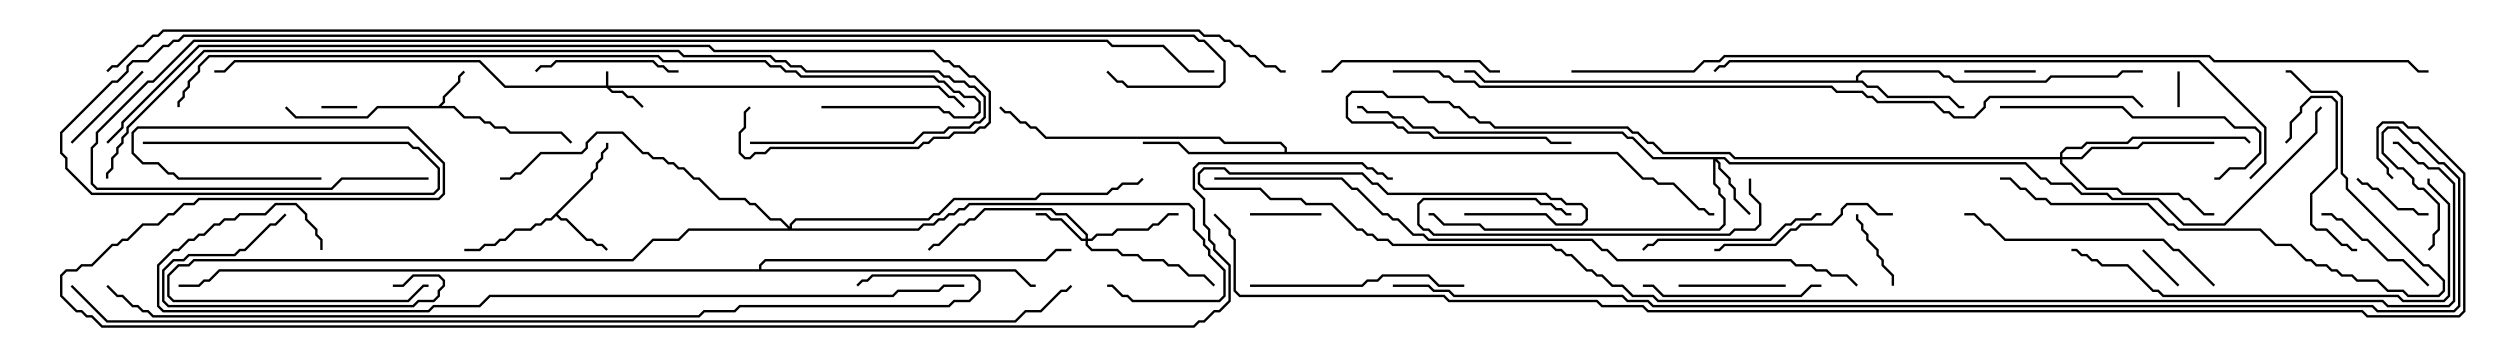 <svg version="1.1" width="105" height="15" xmlns="http://www.w3.org/2000/svg"><path d="M18.408,4.45L18.593,4.265L18.593,4.051L19.236,3.408L19.236,3.194L19.465,2.965L19.535,3.035L19.336,3.235L19.336,3.449L18.693,4.092L18.693,4.306L18.549,4.45L19.092,4.45L19.521,4.879L20.164,4.879L20.378,5.093L20.592,5.093L20.806,5.307L21.235,5.307L21.449,5.521L23.592,5.521L24.035,5.965L23.965,6.035L23.551,5.621L21.408,5.621L21.194,5.407L20.765,5.407L20.551,5.193L20.336,5.193L20.122,4.979L19.479,4.979L19.051,4.55L15.878,4.55L15.449,4.979L12.408,4.979L11.965,4.535L12.035,4.465L12.449,4.879L15.408,4.879L15.836,4.45z" stroke="none"/><path d="M24.807,7.479L24.807,7.265L25.021,7.051L25.021,6.836L25.236,6.622L25.236,6.408L25.45,6.194L25.45,6L25.55,6L25.55,6.235L25.336,6.449L25.336,6.664L25.121,6.878L25.121,7.092L24.907,7.306L24.907,7.521L23.428,9L23.592,9.164L23.806,9.164L24.664,10.021L24.878,10.021L25.092,10.236L25.306,10.236L25.535,10.465L25.465,10.535L25.265,10.336L25.051,10.336L24.836,10.121L24.622,10.121L23.765,9.264L23.551,9.264L23.357,9.071L23.164,9.264L22.949,9.264L22.735,9.479L22.521,9.479L22.306,9.693L21.664,9.693L21.235,10.121L21.021,10.121L20.806,10.336L20.378,10.336L20.164,10.55L19.5,10.55L19.5,10.45L20.122,10.45L20.336,10.236L20.765,10.236L20.979,10.021L21.194,10.021L21.622,9.593L22.265,9.593L22.479,9.379L22.694,9.379L22.908,9.164L23.122,9.164z" stroke="none"/><path d="M77.95,3.379L77.95,3.194L78.194,2.95L81.449,2.95L81.664,3.164L81.878,3.164L82.092,3.379L85.908,3.379L86.122,3.164L88.908,3.164L89.122,2.95L90,2.95L90,3.05L89.164,3.05L88.949,3.264L86.164,3.264L85.949,3.479L82.051,3.479L81.836,3.264L81.622,3.264L81.408,3.05L78.235,3.05L78.05,3.235L78.05,3.379L78.235,3.379L78.449,3.593L78.878,3.593L79.306,4.021L81.878,4.021L82.306,4.45L82.5,4.45L82.5,4.55L82.265,4.55L81.836,4.121L79.265,4.121L78.836,3.693L78.408,3.693L78.194,3.479L62.336,3.479L61.908,3.05L61.5,3.05L61.5,2.95L61.949,2.95L62.378,3.379z" stroke="none"/><path d="M53.95,6.379L53.95,6.235L53.765,6.05L51.408,6.05L51.194,5.836L43.908,5.836L43.479,5.407L43.265,5.407L43.051,5.193L42.836,5.193L42.408,4.764L42.194,4.764L41.965,4.535L42.035,4.465L42.235,4.664L42.449,4.664L42.878,5.093L43.092,5.093L43.306,5.307L43.521,5.307L43.949,5.736L51.235,5.736L51.449,5.95L53.806,5.95L54.05,6.194L54.05,6.379L67.949,6.379L69.021,7.45L69.449,7.45L69.664,7.664L70.306,7.664L71.378,8.736L71.592,8.736L71.806,8.95L72,8.95L72,9.05L71.765,9.05L71.551,8.836L71.336,8.836L70.265,7.764L69.622,7.764L69.408,7.55L68.979,7.55L67.908,6.479L49.908,6.479L49.479,6.05L48,6.05L48,5.95L49.521,5.95L49.949,6.379z" stroke="none"/><path d="M31.879,11.307L31.879,11.122L32.122,10.879L43.908,10.879L44.336,10.45L45,10.45L45,10.55L44.378,10.55L43.949,10.979L32.164,10.979L31.979,11.164L31.979,11.307L42.664,11.307L43.306,11.95L43.5,11.95L43.5,12.05L43.265,12.05L42.622,11.407L9.235,11.407L8.806,11.836L8.592,11.836L8.378,12.05L7.5,12.05L7.5,11.95L8.336,11.95L8.551,11.736L8.765,11.736L9.194,11.307z" stroke="none"/><path d="M25.45,3.593L25.45,3L25.55,3L25.55,3.593L39.449,3.593L39.878,4.021L40.092,4.021L40.535,4.465L40.465,4.535L40.051,4.121L39.836,4.121L39.408,3.693L25.621,3.693L25.735,3.807L26.164,3.807L26.378,4.021L26.592,4.021L27.035,4.465L26.965,4.535L26.551,4.121L26.336,4.121L26.122,3.907L25.694,3.907L25.479,3.693L21.194,3.693L20.122,2.621L9.878,2.621L9.449,3.05L9,3.05L9,2.95L9.408,2.95L9.836,2.521L20.164,2.521L21.235,3.593z" stroke="none"/><path d="M45.593,10.021L45.593,9.878L44.765,9.05L44.336,9.05L44.122,8.836L41.378,8.836L40.949,9.264L40.735,9.264L40.521,9.479L40.306,9.479L39.449,10.336L39.235,10.336L39.035,10.535L38.965,10.465L39.194,10.236L39.408,10.236L40.265,9.379L40.479,9.379L40.694,9.164L40.908,9.164L41.336,8.736L44.164,8.736L44.378,8.95L44.806,8.95L45.693,9.836L45.693,10.021L45.836,10.021L46.051,9.807L46.694,9.807L46.908,9.593L48.194,9.593L48.408,9.379L48.622,9.379L49.051,8.95L49.5,8.95L49.5,9.05L49.092,9.05L48.664,9.479L48.449,9.479L48.235,9.693L46.949,9.693L46.735,9.907L46.092,9.907L45.878,10.121L45.693,10.121L45.693,10.265L45.878,10.45L46.949,10.45L47.164,10.664L47.806,10.664L48.021,10.879L48.878,10.879L49.092,11.093L49.521,11.093L49.949,11.521L50.592,11.521L51.035,11.965L50.965,12.035L50.551,11.621L49.908,11.621L49.479,11.193L49.051,11.193L48.836,10.979L47.979,10.979L47.765,10.764L47.122,10.764L46.908,10.55L45.836,10.55L45.593,10.306L45.593,10.121L45.408,10.121L44.551,9.264L44.122,9.264L43.908,9.05L43.5,9.05L43.5,8.95L43.949,8.95L44.164,9.164L44.592,9.164L45.449,10.021z" stroke="none"/><path d="M72.449,6.593L72.664,6.807L85.092,6.807L85.735,7.45L85.949,7.45L86.164,7.664L87.021,7.664L87.449,8.093L88.521,8.093L88.735,8.307L90.664,8.307L91.735,9.379L93.408,9.379L97.236,5.551L97.236,4.694L97.465,4.465L97.535,4.535L97.336,4.735L97.336,5.592L93.449,9.479L91.694,9.479L90.622,8.407L88.694,8.407L88.479,8.193L87.408,8.193L86.979,7.764L86.122,7.764L85.908,7.55L85.694,7.55L85.051,6.907L72.622,6.907L72.408,6.693L72.121,6.693L72.264,6.836L72.264,7.051L72.693,7.479L72.693,7.694L72.907,7.908L72.907,8.336L73.535,8.965L73.465,9.035L72.807,8.378L72.807,7.949L72.593,7.735L72.593,7.521L72.164,7.092L72.164,6.878L72.05,6.764L72.05,7.694L72.264,7.908L72.264,8.122L72.479,8.336L72.479,9.449L72.235,9.693L62.336,9.693L62.122,9.479L60.622,9.479L60.194,9.05L60,9.05L60,8.95L60.235,8.95L60.664,9.379L62.164,9.379L62.378,9.593L72.194,9.593L72.379,9.408L72.379,8.378L72.164,8.164L72.164,7.949L71.95,7.735L71.95,6.693L69.408,6.693L68.551,5.836L68.336,5.836L68.122,5.621L60.408,5.621L60.194,5.407L59.336,5.407L58.908,4.979L58.479,4.979L58.265,4.764L57.408,4.764L57.194,4.55L57,4.55L57,4.45L57.235,4.45L57.449,4.664L58.306,4.664L58.521,4.879L58.949,4.879L59.378,5.307L60.235,5.307L60.449,5.521L68.164,5.521L68.378,5.736L68.592,5.736L69.449,6.593z" stroke="none"/><path d="M86.521,6.593L86.521,6.408L86.765,6.164L87.408,6.164L87.622,5.95L89.336,5.95L89.551,5.736L94.306,5.736L94.535,5.965L94.465,6.035L94.265,5.836L89.592,5.836L89.378,6.05L87.664,6.05L87.449,6.264L86.806,6.264L86.621,6.449L86.621,6.593L87.408,6.593L87.836,6.164L89.765,6.164L89.979,5.95L93,5.95L93,6.05L90.021,6.05L89.806,6.264L87.878,6.264L87.449,6.693L86.621,6.693L86.621,6.836L87.664,7.879L88.949,7.879L89.164,8.093L91.521,8.093L91.735,8.307L91.949,8.307L92.592,8.95L93,8.95L93,9.05L92.551,9.05L91.908,8.407L91.694,8.407L91.479,8.193L89.122,8.193L88.908,7.979L87.622,7.979L86.521,6.878L86.521,6.693L72.836,6.693L72.622,6.479L69.836,6.479L69.408,6.05L69.194,6.05L68.765,5.621L68.551,5.621L68.336,5.407L62.765,5.407L62.551,5.193L62.122,5.193L61.908,4.979L61.694,4.979L61.265,4.55L61.051,4.55L60.836,4.336L59.979,4.336L59.765,4.121L58.265,4.121L58.051,3.907L56.806,3.907L56.621,4.092L56.621,4.908L56.806,5.093L58.521,5.093L58.735,5.307L58.949,5.307L59.164,5.521L60.021,5.521L60.235,5.736L64.949,5.736L65.164,5.95L66,5.95L66,6.05L65.122,6.05L64.908,5.836L60.194,5.836L59.979,5.621L59.122,5.621L58.908,5.407L58.694,5.407L58.479,5.193L56.765,5.193L56.521,4.949L56.521,4.051L56.765,3.807L58.092,3.807L58.306,4.021L59.806,4.021L60.021,4.236L60.878,4.236L61.092,4.45L61.306,4.45L61.735,4.879L61.949,4.879L62.164,5.093L62.592,5.093L62.806,5.307L68.378,5.307L68.592,5.521L68.806,5.521L69.235,5.95L69.449,5.95L69.878,6.379L72.664,6.379L72.878,6.593z" stroke="none"/><path d="M33.164,9.522L33.164,9.408L33.408,9.164L38.979,9.164L39.194,8.95L39.408,8.95L40.051,8.307L43.479,8.307L43.694,8.093L46.479,8.093L46.694,7.879L46.908,7.879L47.122,7.664L47.765,7.664L47.965,7.465L48.035,7.535L47.806,7.764L47.164,7.764L46.949,7.979L46.735,7.979L46.521,8.193L43.735,8.193L43.521,8.407L40.092,8.407L39.449,9.05L39.235,9.05L39.021,9.264L33.449,9.264L33.264,9.449L33.264,9.593L38.551,9.593L38.765,9.379L39.194,9.379L39.408,9.164L39.622,9.164L39.836,8.95L40.051,8.95L40.265,8.736L40.479,8.736L40.694,8.521L49.949,8.521L50.193,8.765L50.193,9.622L50.621,10.051L50.621,10.265L50.836,10.479L50.836,10.694L51.479,11.336L51.479,12.449L51.235,12.693L47.551,12.693L47.336,12.479L47.122,12.479L46.694,12.05L46.5,12.05L46.5,11.95L46.735,11.95L47.164,12.379L47.378,12.379L47.592,12.593L51.194,12.593L51.379,12.408L51.379,11.378L50.736,10.735L50.736,10.521L50.521,10.306L50.521,10.092L50.093,9.664L50.093,8.806L49.908,8.621L40.735,8.621L40.521,8.836L40.306,8.836L40.092,9.05L39.878,9.05L39.664,9.264L39.449,9.264L39.235,9.479L38.806,9.479L38.592,9.693L28.949,9.693L28.521,10.121L27.449,10.121L26.592,10.979L8.164,10.979L7.949,11.193L7.521,11.193L7.121,11.592L7.121,12.408L7.306,12.593L17.122,12.593L17.765,11.95L18,11.95L18,12.05L17.806,12.05L17.164,12.693L7.265,12.693L7.021,12.449L7.021,11.551L7.479,11.093L7.908,11.093L8.122,10.879L26.551,10.879L27.408,10.021L28.479,10.021L28.908,9.593L33.094,9.593L32.765,9.264L32.336,9.264L31.694,8.621L31.479,8.621L31.265,8.407L30.194,8.407L29.336,7.55L29.122,7.55L28.694,7.121L28.479,7.121L28.265,6.907L28.051,6.907L27.836,6.693L27.408,6.693L27.194,6.479L26.979,6.479L26.122,5.621L25.092,5.621L24.693,6.021L24.693,6.235L24.449,6.479L22.735,6.479L21.878,7.336L21.664,7.336L21.449,7.55L21,7.55L21,7.45L21.408,7.45L21.622,7.236L21.836,7.236L22.694,6.379L24.408,6.379L24.593,6.194L24.593,5.979L25.051,5.521L26.164,5.521L27.021,6.379L27.235,6.379L27.449,6.593L27.878,6.593L28.092,6.807L28.306,6.807L28.521,7.021L28.735,7.021L29.164,7.45L29.378,7.45L30.235,8.307L31.306,8.307L31.521,8.521L31.735,8.521L32.378,9.164L32.806,9.164z" stroke="none"/><path d="M91.55,4.5L91.45,4.5L91.45,3L91.55,3z" stroke="none"/><path d="M15,4.45L15,4.55L13.5,4.55L13.5,4.45z" stroke="none"/><path d="M89.965,10.535L90.035,10.465L91.535,11.965L91.465,12.035z" stroke="none"/><path d="M52.5,9.05L52.5,8.95L55.5,8.95L55.5,9.05z" stroke="none"/><path d="M85.5,2.95L85.5,3.05L82.5,3.05L82.5,2.95z" stroke="none"/><path d="M98.965,7.535L99.035,7.465L99.235,7.664L99.449,7.664L99.664,7.879L99.878,7.879L100.735,8.736L101.378,8.736L101.592,8.95L102,8.95L102,9.05L101.551,9.05L101.336,8.836L100.694,8.836L99.836,7.979L99.622,7.979L99.408,7.764L99.194,7.764z" stroke="none"/><path d="M77.95,9L78.05,9L78.05,9.194L78.264,9.408L78.264,9.622L78.479,9.836L78.479,10.051L78.907,10.479L78.907,10.694L79.121,10.908L79.121,11.122L79.55,11.551L79.55,12L79.45,12L79.45,11.592L79.021,11.164L79.021,10.949L78.807,10.735L78.807,10.521L78.379,10.092L78.379,9.878L78.164,9.664L78.164,9.449L77.95,9.235z" stroke="none"/><path d="M3.035,6.035L2.965,5.965L5.965,2.965L6.035,3.035z" stroke="none"/><path d="M70.5,12.05L70.5,11.95L75,11.95L75,12.05z" stroke="none"/><path d="M16.5,12.05L16.5,11.95L16.908,11.95L17.336,11.521L18.449,11.521L18.693,11.765L18.693,12.021L18.479,12.235L18.479,12.449L18.235,12.693L17.592,12.693L17.378,12.907L7.051,12.907L6.807,12.664L6.807,11.336L7.265,10.879L7.694,10.879L7.908,10.664L9.836,10.664L10.051,10.45L10.265,10.45L11.336,9.379L11.551,9.379L11.965,8.965L12.035,9.035L11.592,9.479L11.378,9.479L10.306,10.55L10.092,10.55L9.878,10.764L7.949,10.764L7.735,10.979L7.306,10.979L6.907,11.378L6.907,12.622L7.092,12.807L17.336,12.807L17.551,12.593L18.194,12.593L18.379,12.408L18.379,12.194L18.593,11.979L18.593,11.806L18.408,11.621L17.378,11.621L16.949,12.05z" stroke="none"/><path d="M97.5,9.05L97.5,8.95L97.949,8.95L98.164,9.164L98.378,9.164L99.235,10.021L99.449,10.021L100.306,10.879L100.949,10.879L102.035,11.965L101.965,12.035L100.908,10.979L100.265,10.979L99.408,10.121L99.194,10.121L98.336,9.264L98.122,9.264L97.908,9.05z" stroke="none"/><path d="M96.035,6.035L95.965,5.965L96.164,5.765L96.164,5.122L96.593,4.694L96.593,4.479L97.051,4.021L97.949,4.021L98.193,4.265L98.193,7.092L97.121,8.164L97.121,9.408L97.306,9.593L97.735,9.593L98.378,10.236L98.592,10.236L98.806,10.45L99,10.45L99,10.55L98.765,10.55L98.551,10.336L98.336,10.336L97.694,9.693L97.265,9.693L97.021,9.449L97.021,8.122L98.093,7.051L98.093,4.306L97.908,4.121L97.092,4.121L96.693,4.521L96.693,4.735L96.264,5.164L96.264,5.806z" stroke="none"/><path d="M22.535,3.035L22.465,2.965L22.694,2.736L23.122,2.736L23.336,2.521L27.449,2.521L27.664,2.736L27.878,2.736L28.092,2.95L28.5,2.95L28.5,3.05L28.051,3.05L27.836,2.836L27.622,2.836L27.408,2.621L23.378,2.621L23.164,2.836L22.735,2.836z" stroke="none"/><path d="M76.5,11.95L76.5,12.05L76.092,12.05L75.664,12.479L69.836,12.479L69.408,12.05L69,12.05L69,11.95L69.449,11.95L69.878,12.379L75.622,12.379L76.051,11.95z" stroke="none"/><path d="M63,2.95L63,3.05L62.551,3.05L62.122,2.621L56.378,2.621L55.949,3.05L55.5,3.05L55.5,2.95L55.908,2.95L56.336,2.521L62.164,2.521L62.592,2.95z" stroke="none"/><path d="M73.45,7.5L73.55,7.5L73.55,8.122L73.979,8.551L73.979,9.449L73.735,9.693L72.878,9.693L72.664,9.907L60.194,9.907L59.979,9.693L59.765,9.693L59.521,9.449L59.521,8.551L59.765,8.307L64.521,8.307L64.735,8.521L65.164,8.521L65.378,8.736L65.592,8.736L65.806,8.95L66,8.95L66,9.05L65.765,9.05L65.551,8.836L65.336,8.836L65.122,8.621L64.694,8.621L64.479,8.407L59.806,8.407L59.621,8.592L59.621,9.408L59.806,9.593L60.021,9.593L60.235,9.807L72.622,9.807L72.836,9.593L73.694,9.593L73.879,9.408L73.879,8.592L73.45,8.164z" stroke="none"/><path d="M76.5,8.95L76.5,9.05L76.306,9.05L76.092,9.264L75.449,9.264L75.235,9.479L75.021,9.479L74.378,10.121L69.664,10.121L69.449,10.336L69.235,10.336L69.035,10.535L68.965,10.465L69.194,10.236L69.408,10.236L69.622,10.021L74.336,10.021L74.979,9.379L75.194,9.379L75.408,9.164L76.051,9.164L76.265,8.95z" stroke="none"/><path d="M79.5,8.95L79.5,9.05L78.836,9.05L78.408,8.621L77.592,8.621L77.407,8.806L77.407,9.021L76.949,9.479L75.664,9.479L75.449,9.693L75.235,9.693L74.592,10.336L72.449,10.336L72.235,10.55L72,10.55L72,10.45L72.194,10.45L72.408,10.236L74.551,10.236L75.194,9.593L75.408,9.593L75.622,9.379L76.908,9.379L77.307,8.979L77.307,8.765L77.551,8.521L78.449,8.521L78.878,8.95z" stroke="none"/><path d="M52.5,12.05L52.5,11.95L57.194,11.95L57.408,11.736L57.836,11.736L58.051,11.521L60.021,11.521L60.449,11.95L61.5,11.95L61.5,12.05L60.408,12.05L59.979,11.621L58.092,11.621L57.878,11.836L57.449,11.836L57.235,12.05z" stroke="none"/><path d="M84,4.55L84,4.45L89.164,4.45L89.592,4.879L93.449,4.879L93.878,5.307L94.735,5.307L94.979,5.551L94.979,6.449L94.306,7.121L93.664,7.121L93.235,7.55L93,7.55L93,7.45L93.194,7.45L93.622,7.021L94.265,7.021L94.879,6.408L94.879,5.592L94.694,5.407L93.836,5.407L93.408,4.979L89.551,4.979L89.122,4.55z" stroke="none"/><path d="M93.035,11.965L92.965,12.035L91.479,10.55L91.265,10.55L90.836,10.121L84.194,10.121L83.551,9.479L83.336,9.479L82.908,9.05L82.5,9.05L82.5,8.95L82.949,8.95L83.378,9.379L83.592,9.379L84.235,10.021L90.878,10.021L91.306,10.45L91.521,10.45z" stroke="none"/><path d="M84,7.55L84,7.45L84.449,7.45L84.878,7.879L85.092,7.879L85.521,8.307L85.949,8.307L86.164,8.521L90.235,8.521L91.092,9.379L91.306,9.379L91.521,9.593L94.949,9.593L95.592,10.236L96.235,10.236L96.878,10.879L97.092,10.879L97.306,11.093L97.735,11.093L97.949,11.307L98.164,11.307L98.378,11.521L98.806,11.521L99.021,11.736L99.878,11.736L100.306,12.164L100.949,12.164L101.164,12.379L102.408,12.379L102.593,12.194L102.593,11.806L101.979,11.193L101.765,11.193L98.521,7.949L98.521,7.521L98.307,7.306L98.307,4.092L98.122,3.907L97.051,3.907L96.194,3.05L96,3.05L96,2.95L96.235,2.95L97.092,3.807L98.164,3.807L98.407,4.051L98.407,7.265L98.621,7.479L98.621,7.908L101.806,11.093L102.021,11.093L102.693,11.765L102.693,12.235L102.449,12.479L101.122,12.479L100.908,12.264L100.265,12.264L99.836,11.836L98.979,11.836L98.765,11.621L98.336,11.621L98.122,11.407L97.908,11.407L97.694,11.193L97.265,11.193L97.051,10.979L96.836,10.979L96.194,10.336L95.551,10.336L94.908,9.693L91.479,9.693L91.265,9.479L91.051,9.479L90.194,8.621L86.122,8.621L85.908,8.407L85.479,8.407L85.051,7.979L84.836,7.979L84.408,7.55z" stroke="none"/><path d="M87,10.55L87,10.45L87.235,10.45L87.449,10.664L87.664,10.664L87.878,10.879L88.092,10.879L88.306,11.093L89.378,11.093L90.449,12.164L90.664,12.164L90.878,12.379L100.735,12.379L100.949,12.593L102.622,12.593L102.807,12.408L102.807,8.592L101.95,7.735L101.95,7.5L102.05,7.5L102.05,7.694L102.907,8.551L102.907,12.449L102.664,12.693L100.908,12.693L100.694,12.479L90.836,12.479L90.622,12.264L90.408,12.264L89.336,11.193L88.265,11.193L88.051,10.979L87.836,10.979L87.622,10.764L87.408,10.764L87.194,10.55z" stroke="none"/><path d="M94.535,7.535L94.465,7.465L95.093,6.836L95.093,5.378L92.336,2.621L72.664,2.621L72.449,2.836L72.235,2.836L72.035,3.035L71.965,2.965L72.194,2.736L72.408,2.736L72.622,2.521L92.378,2.521L95.193,5.336L95.193,6.878z" stroke="none"/><path d="M34.5,4.55L34.5,4.45L39.449,4.45L39.664,4.664L39.878,4.664L40.092,4.879L40.908,4.879L41.093,4.694L41.093,4.306L40.908,4.121L40.479,4.121L40.265,3.907L40.051,3.907L39.622,3.479L39.408,3.479L39.194,3.264L33.622,3.264L33.408,3.05L32.979,3.05L32.765,2.836L32.336,2.836L32.122,2.621L27.836,2.621L27.622,2.407L8.806,2.407L8.407,2.806L8.407,3.021L7.979,3.449L7.979,3.664L7.764,3.878L7.764,4.092L7.55,4.306L7.55,4.5L7.45,4.5L7.45,4.265L7.664,4.051L7.664,3.836L7.879,3.622L7.879,3.408L8.307,2.979L8.307,2.765L8.765,2.307L27.664,2.307L27.878,2.521L32.164,2.521L32.378,2.736L32.806,2.736L33.021,2.95L33.449,2.95L33.664,3.164L39.235,3.164L39.449,3.379L39.664,3.379L40.092,3.807L40.306,3.807L40.521,4.021L40.949,4.021L41.193,4.265L41.193,4.735L40.949,4.979L40.051,4.979L39.836,4.764L39.622,4.764L39.408,4.55z" stroke="none"/><path d="M31.5,6.05L31.5,5.95L38.336,5.95L38.765,5.521L39.622,5.521L39.836,5.307L40.694,5.307L40.908,5.093L41.122,5.093L41.307,4.908L41.307,4.092L40.908,3.693L40.694,3.693L40.479,3.479L40.051,3.479L39.836,3.264L39.622,3.264L39.408,3.05L33.836,3.05L33.622,2.836L33.194,2.836L32.979,2.621L32.551,2.621L32.336,2.407L28.694,2.407L28.479,2.193L8.592,2.193L5.407,5.378L5.407,5.592L5.193,5.806L5.193,6.021L4.979,6.235L4.979,6.449L4.764,6.664L4.764,7.092L4.55,7.306L4.55,7.5L4.45,7.5L4.45,7.265L4.664,7.051L4.664,6.622L4.879,6.408L4.879,6.194L5.093,5.979L5.093,5.765L5.307,5.551L5.307,5.336L8.551,2.093L28.521,2.093L28.735,2.307L32.378,2.307L32.592,2.521L33.021,2.521L33.235,2.736L33.664,2.736L33.878,2.95L39.449,2.95L39.664,3.164L39.878,3.164L40.092,3.379L40.521,3.379L40.735,3.593L40.949,3.593L41.407,4.051L41.407,4.949L41.164,5.193L40.949,5.193L40.735,5.407L39.878,5.407L39.664,5.621L38.806,5.621L38.378,6.05z" stroke="none"/><path d="M4.535,6.035L4.465,5.965L5.093,5.336L5.093,5.122L8.336,1.879L29.806,1.879L30.021,2.093L39.235,2.093L39.664,2.521L39.878,2.521L40.092,2.736L40.306,2.736L40.735,3.164L40.949,3.164L41.621,3.836L41.621,5.164L41.378,5.407L41.164,5.407L40.949,5.621L40.092,5.621L39.878,5.836L39.235,5.836L39.021,6.05L38.806,6.05L38.592,6.264L32.378,6.264L32.164,6.479L31.735,6.479L31.521,6.693L31.265,6.693L31.021,6.449L31.021,5.551L31.236,5.336L31.236,4.694L31.465,4.465L31.535,4.535L31.336,4.735L31.336,5.378L31.121,5.592L31.121,6.408L31.306,6.593L31.479,6.593L31.694,6.379L32.122,6.379L32.336,6.164L38.551,6.164L38.765,5.95L38.979,5.95L39.194,5.736L39.836,5.736L40.051,5.521L40.908,5.521L41.122,5.307L41.336,5.307L41.521,5.122L41.521,3.878L40.908,3.264L40.694,3.264L40.265,2.836L40.051,2.836L39.836,2.621L39.622,2.621L39.194,2.193L29.979,2.193L29.765,1.979L8.378,1.979L5.193,5.164L5.193,5.378z" stroke="none"/><path d="M13.55,10.5L13.45,10.5L13.45,10.092L13.236,9.878L13.236,9.664L12.807,9.235L12.807,9.021L12.408,8.621L11.592,8.621L11.164,9.05L10.092,9.05L9.878,9.264L9.449,9.264L9.235,9.479L9.021,9.479L8.592,9.907L8.378,9.907L8.164,10.121L7.949,10.121L7.521,10.55L7.306,10.55L6.693,11.164L6.693,12.836L6.878,13.021L17.979,13.021L18.194,12.807L20.122,12.807L20.551,12.379L37.479,12.379L37.694,12.164L39.408,12.164L39.622,11.95L40.5,11.95L40.5,12.05L39.664,12.05L39.449,12.264L37.735,12.264L37.521,12.479L20.592,12.479L20.164,12.907L18.235,12.907L18.021,13.121L6.836,13.121L6.593,12.878L6.593,11.122L7.265,10.45L7.479,10.45L7.908,10.021L8.122,10.021L8.336,9.807L8.551,9.807L8.979,9.379L9.194,9.379L9.408,9.164L9.836,9.164L10.051,8.95L11.122,8.95L11.551,8.521L12.449,8.521L12.907,8.979L12.907,9.194L13.336,9.622L13.336,9.836L13.55,10.051z" stroke="none"/><path d="M51,7.55L51,7.45L56.378,7.45L56.806,7.879L57.021,7.879L58.092,8.95L58.306,8.95L58.521,9.164L58.735,9.164L59.378,9.807L59.806,9.807L60.021,10.021L66.878,10.021L67.306,10.45L67.521,10.45L67.949,10.879L75.235,10.879L75.449,11.093L76.092,11.093L76.306,11.307L76.735,11.307L76.949,11.521L77.592,11.521L78.035,11.965L77.965,12.035L77.551,11.621L76.908,11.621L76.694,11.407L76.265,11.407L76.051,11.193L75.408,11.193L75.194,10.979L67.908,10.979L67.479,10.55L67.265,10.55L66.836,10.121L59.979,10.121L59.765,9.907L59.336,9.907L58.694,9.264L58.479,9.264L58.265,9.05L58.051,9.05L56.979,7.979L56.765,7.979L56.336,7.55z" stroke="none"/><path d="M4.465,12.035L4.535,11.965L4.949,12.379L5.164,12.379L5.592,12.807L5.806,12.807L6.021,13.021L6.235,13.021L6.449,13.236L29.336,13.236L29.551,13.021L30.836,13.021L31.051,12.807L39.836,12.807L40.051,12.593L40.694,12.593L41.093,12.194L41.093,11.806L40.908,11.621L36.664,11.621L36.449,11.836L36.235,11.836L36.035,12.035L35.965,11.965L36.194,11.736L36.408,11.736L36.622,11.521L40.949,11.521L41.193,11.765L41.193,12.235L40.735,12.693L40.092,12.693L39.878,12.907L31.092,12.907L30.878,13.121L29.592,13.121L29.378,13.336L6.408,13.336L6.194,13.121L5.979,13.121L5.765,12.907L5.551,12.907L5.122,12.479L4.908,12.479z" stroke="none"/><path d="M58.5,3.05L58.5,2.95L60.449,2.95L60.664,3.164L60.878,3.164L61.092,3.379L61.949,3.379L62.164,3.593L76.949,3.593L77.164,3.807L78.235,3.807L78.449,4.021L78.664,4.021L78.878,4.236L81.235,4.236L81.664,4.664L81.878,4.664L82.092,4.879L82.908,4.879L83.307,4.479L83.307,4.265L83.551,4.021L89.592,4.021L90.035,4.465L89.965,4.535L89.551,4.121L83.592,4.121L83.407,4.306L83.407,4.521L82.949,4.979L82.051,4.979L81.836,4.764L81.622,4.764L81.194,4.336L78.836,4.336L78.622,4.121L78.408,4.121L78.194,3.907L77.122,3.907L76.908,3.693L62.122,3.693L61.908,3.479L61.051,3.479L60.836,3.264L60.622,3.264L60.408,3.05z" stroke="none"/><path d="M18,7.45L18,7.55L14.378,7.55L13.949,7.979L4.051,7.979L3.807,7.735L3.807,6.194L4.021,5.979L4.021,5.551L6.194,3.379L6.408,3.379L8.122,1.664L46.521,1.664L46.735,1.879L48.878,1.879L49.949,2.95L51,2.95L51,3.05L49.908,3.05L48.836,1.979L46.694,1.979L46.479,1.764L8.164,1.764L6.449,3.479L6.235,3.479L4.121,5.592L4.121,6.021L3.907,6.235L3.907,7.694L4.092,7.879L13.908,7.879L14.336,7.45z" stroke="none"/><path d="M66,3.05L66,2.95L71.122,2.95L71.551,2.521L72.194,2.521L72.408,2.307L92.806,2.307L93.021,2.521L101.164,2.521L101.592,2.95L102,2.95L102,3.05L101.551,3.05L101.122,2.621L92.979,2.621L92.765,2.407L72.449,2.407L72.235,2.621L71.592,2.621L71.164,3.05z" stroke="none"/><path d="M61.5,9.05L61.5,8.95L64.949,8.95L65.378,9.379L66.408,9.379L66.593,9.194L66.593,8.806L66.408,8.621L65.765,8.621L65.551,8.407L65.122,8.407L64.908,8.193L58.265,8.193L57.836,7.764L57.622,7.764L57.194,7.336L51.622,7.336L51.408,7.121L50.592,7.121L50.407,7.306L50.407,7.694L50.592,7.879L52.949,7.879L53.378,8.307L54.664,8.307L54.878,8.521L55.949,8.521L57.021,9.593L57.235,9.593L57.449,9.807L57.664,9.807L57.878,10.021L58.306,10.021L58.521,10.236L65.164,10.236L65.378,10.45L65.592,10.45L65.806,10.664L66.021,10.664L66.664,11.307L66.878,11.307L67.092,11.521L67.306,11.521L67.735,11.95L68.164,11.95L68.592,12.379L69.449,12.379L69.664,12.593L100.092,12.593L100.306,12.807L102.836,12.807L103.021,12.622L103.021,7.735L102.408,7.121L101.979,7.121L101.765,6.907L101.551,6.907L100.694,6.05L100.5,6.05L100.5,5.95L100.735,5.95L101.592,6.807L101.806,6.807L102.021,7.021L102.449,7.021L103.121,7.694L103.121,12.664L102.878,12.907L100.265,12.907L100.051,12.693L69.622,12.693L69.408,12.479L68.551,12.479L68.122,12.05L67.694,12.05L67.265,11.621L67.051,11.621L66.836,11.407L66.622,11.407L65.979,10.764L65.765,10.764L65.551,10.55L65.336,10.55L65.122,10.336L58.479,10.336L58.265,10.121L57.836,10.121L57.622,9.907L57.408,9.907L57.194,9.693L56.979,9.693L55.908,8.621L54.836,8.621L54.622,8.407L53.336,8.407L52.908,7.979L50.551,7.979L50.307,7.735L50.307,7.265L50.551,7.021L51.449,7.021L51.664,7.236L57.235,7.236L57.664,7.664L57.878,7.664L58.306,8.093L64.949,8.093L65.164,8.307L65.592,8.307L65.806,8.521L66.449,8.521L66.693,8.765L66.693,9.235L66.449,9.479L65.336,9.479L64.908,9.05z" stroke="none"/><path d="M6,6.05L6,5.95L17.164,5.95L17.378,6.164L17.592,6.164L18.479,7.051L18.479,7.949L18.235,8.193L3.836,8.193L2.736,7.092L2.736,6.664L2.521,6.449L2.521,5.551L4.694,3.379L4.908,3.379L5.307,2.979L5.307,2.765L5.551,2.521L6.194,2.521L6.836,1.879L7.051,1.879L7.265,1.664L7.479,1.664L7.694,1.45L50.164,1.45L50.378,1.664L50.592,1.664L51.479,2.551L51.479,3.449L51.235,3.693L47.336,3.693L47.122,3.479L46.908,3.479L46.465,3.035L46.535,2.965L46.949,3.379L47.164,3.379L47.378,3.593L51.194,3.593L51.379,3.408L51.379,2.592L50.551,1.764L50.336,1.764L50.122,1.55L7.735,1.55L7.521,1.764L7.306,1.764L7.092,1.979L6.878,1.979L6.235,2.621L5.592,2.621L5.407,2.806L5.407,3.021L4.949,3.479L4.735,3.479L2.621,5.592L2.621,6.408L2.836,6.622L2.836,7.051L3.878,8.093L18.194,8.093L18.379,7.908L18.379,7.092L17.551,6.264L17.336,6.264L17.122,6.05z" stroke="none"/><path d="M2.965,12.035L3.035,11.965L4.521,13.45L42.622,13.45L43.051,13.021L43.694,13.021L44.551,12.164L44.765,12.164L44.965,11.965L45.035,12.035L44.806,12.264L44.592,12.264L43.735,13.121L43.092,13.121L42.664,13.55L4.479,13.55z" stroke="none"/><path d="M58.5,12.05L58.5,11.95L60.021,11.95L60.235,12.164L60.878,12.164L61.092,12.379L68.164,12.379L68.378,12.593L69.235,12.593L69.449,12.807L99.664,12.807L99.878,13.021L103.051,13.021L103.236,12.836L103.236,7.521L102.622,6.907L102.408,6.907L101.551,6.05L101.336,6.05L100.694,5.407L100.306,5.407L100.121,5.592L100.121,6.408L100.735,7.021L100.949,7.021L101.407,7.479L101.407,7.694L101.592,7.879L101.806,7.879L102.479,8.551L102.479,9.664L102.264,9.878L102.264,10.306L102.035,10.535L101.965,10.465L102.164,10.265L102.164,9.836L102.379,9.622L102.379,8.592L101.765,7.979L101.551,7.979L101.307,7.735L101.307,7.521L100.908,7.121L100.694,7.121L100.021,6.449L100.021,5.551L100.265,5.307L100.735,5.307L101.378,5.95L101.592,5.95L102.449,6.807L102.664,6.807L103.336,7.479L103.336,12.878L103.092,13.121L99.836,13.121L99.622,12.907L69.408,12.907L69.194,12.693L68.336,12.693L68.122,12.479L61.051,12.479L60.836,12.264L60.194,12.264L59.979,12.05z" stroke="none"/><path d="M13.5,7.45L13.5,7.55L7.479,7.55L7.265,7.336L7.051,7.336L6.622,6.907L5.979,6.907L5.521,6.449L5.521,5.551L5.765,5.307L17.164,5.307L18.693,6.836L18.693,8.164L18.449,8.407L8.378,8.407L8.164,8.621L7.735,8.621L7.306,9.05L7.092,9.05L6.664,9.479L6.021,9.479L5.378,10.121L5.164,10.121L4.949,10.336L4.735,10.336L3.878,11.193L3.449,11.193L3.235,11.407L2.806,11.407L2.621,11.592L2.621,12.408L3.235,13.021L3.449,13.021L3.664,13.236L3.878,13.236L4.306,13.664L50.122,13.664L50.336,13.45L50.551,13.45L50.979,13.021L51.194,13.021L51.593,12.622L51.593,11.164L50.95,10.521L50.95,10.306L50.736,10.092L50.736,9.664L50.521,9.449L50.521,8.378L50.093,7.949L50.093,7.051L50.336,6.807L57.235,6.807L57.449,7.021L57.664,7.021L57.878,7.236L58.092,7.236L58.306,7.45L58.5,7.45L58.5,7.55L58.265,7.55L58.051,7.336L57.836,7.336L57.622,7.121L57.408,7.121L57.194,6.907L50.378,6.907L50.193,7.092L50.193,7.908L50.621,8.336L50.621,9.408L50.836,9.622L50.836,10.051L51.05,10.265L51.05,10.479L51.693,11.122L51.693,12.664L51.235,13.121L51.021,13.121L50.592,13.55L50.378,13.55L50.164,13.764L4.265,13.764L3.836,13.336L3.622,13.336L3.408,13.121L3.194,13.121L2.521,12.449L2.521,11.551L2.765,11.307L3.194,11.307L3.408,11.093L3.836,11.093L4.694,10.236L4.908,10.236L5.122,10.021L5.336,10.021L5.979,9.379L6.622,9.379L7.051,8.95L7.265,8.95L7.694,8.521L8.122,8.521L8.336,8.307L18.408,8.307L18.593,8.122L18.593,6.878L17.122,5.407L5.806,5.407L5.621,5.592L5.621,6.408L6.021,6.807L6.664,6.807L7.092,7.236L7.306,7.236L7.521,7.45z" stroke="none"/><path d="M54,2.95L54,3.05L53.765,3.05L53.551,2.836L53.122,2.836L52.694,2.407L52.479,2.407L52.051,1.979L51.836,1.979L51.622,1.764L51.408,1.764L51.194,1.55L50.551,1.55L50.336,1.336L6.878,1.336L6.664,1.55L6.449,1.55L6.021,1.979L5.806,1.979L4.949,2.836L4.735,2.836L4.535,3.035L4.465,2.965L4.694,2.736L4.908,2.736L5.765,1.879L5.979,1.879L6.408,1.45L6.622,1.45L6.836,1.236L50.378,1.236L50.592,1.45L51.235,1.45L51.449,1.664L51.664,1.664L51.878,1.879L52.092,1.879L52.521,2.307L52.735,2.307L53.164,2.736L53.592,2.736L53.806,2.95z" stroke="none"/><path d="M50.965,9.035L51.035,8.965L51.693,9.622L51.693,9.836L51.907,10.051L51.907,12.194L52.092,12.379L60.664,12.379L60.878,12.593L67.092,12.593L67.306,12.807L69.021,12.807L69.235,13.021L99.235,13.021L99.449,13.236L103.265,13.236L103.45,13.051L103.45,7.306L101.551,5.407L101.122,5.407L100.908,5.193L100.092,5.193L99.907,5.378L99.907,6.622L100.336,7.051L100.336,7.265L100.535,7.465L100.465,7.535L100.236,7.306L100.236,7.092L99.807,6.664L99.807,5.336L100.051,5.093L100.949,5.093L101.164,5.307L101.592,5.307L103.55,7.265L103.55,13.092L103.306,13.336L99.408,13.336L99.194,13.121L69.194,13.121L68.979,12.907L67.265,12.907L67.051,12.693L60.836,12.693L60.622,12.479L52.051,12.479L51.807,12.235L51.807,10.092L51.593,9.878L51.593,9.664z" stroke="none"/></svg>